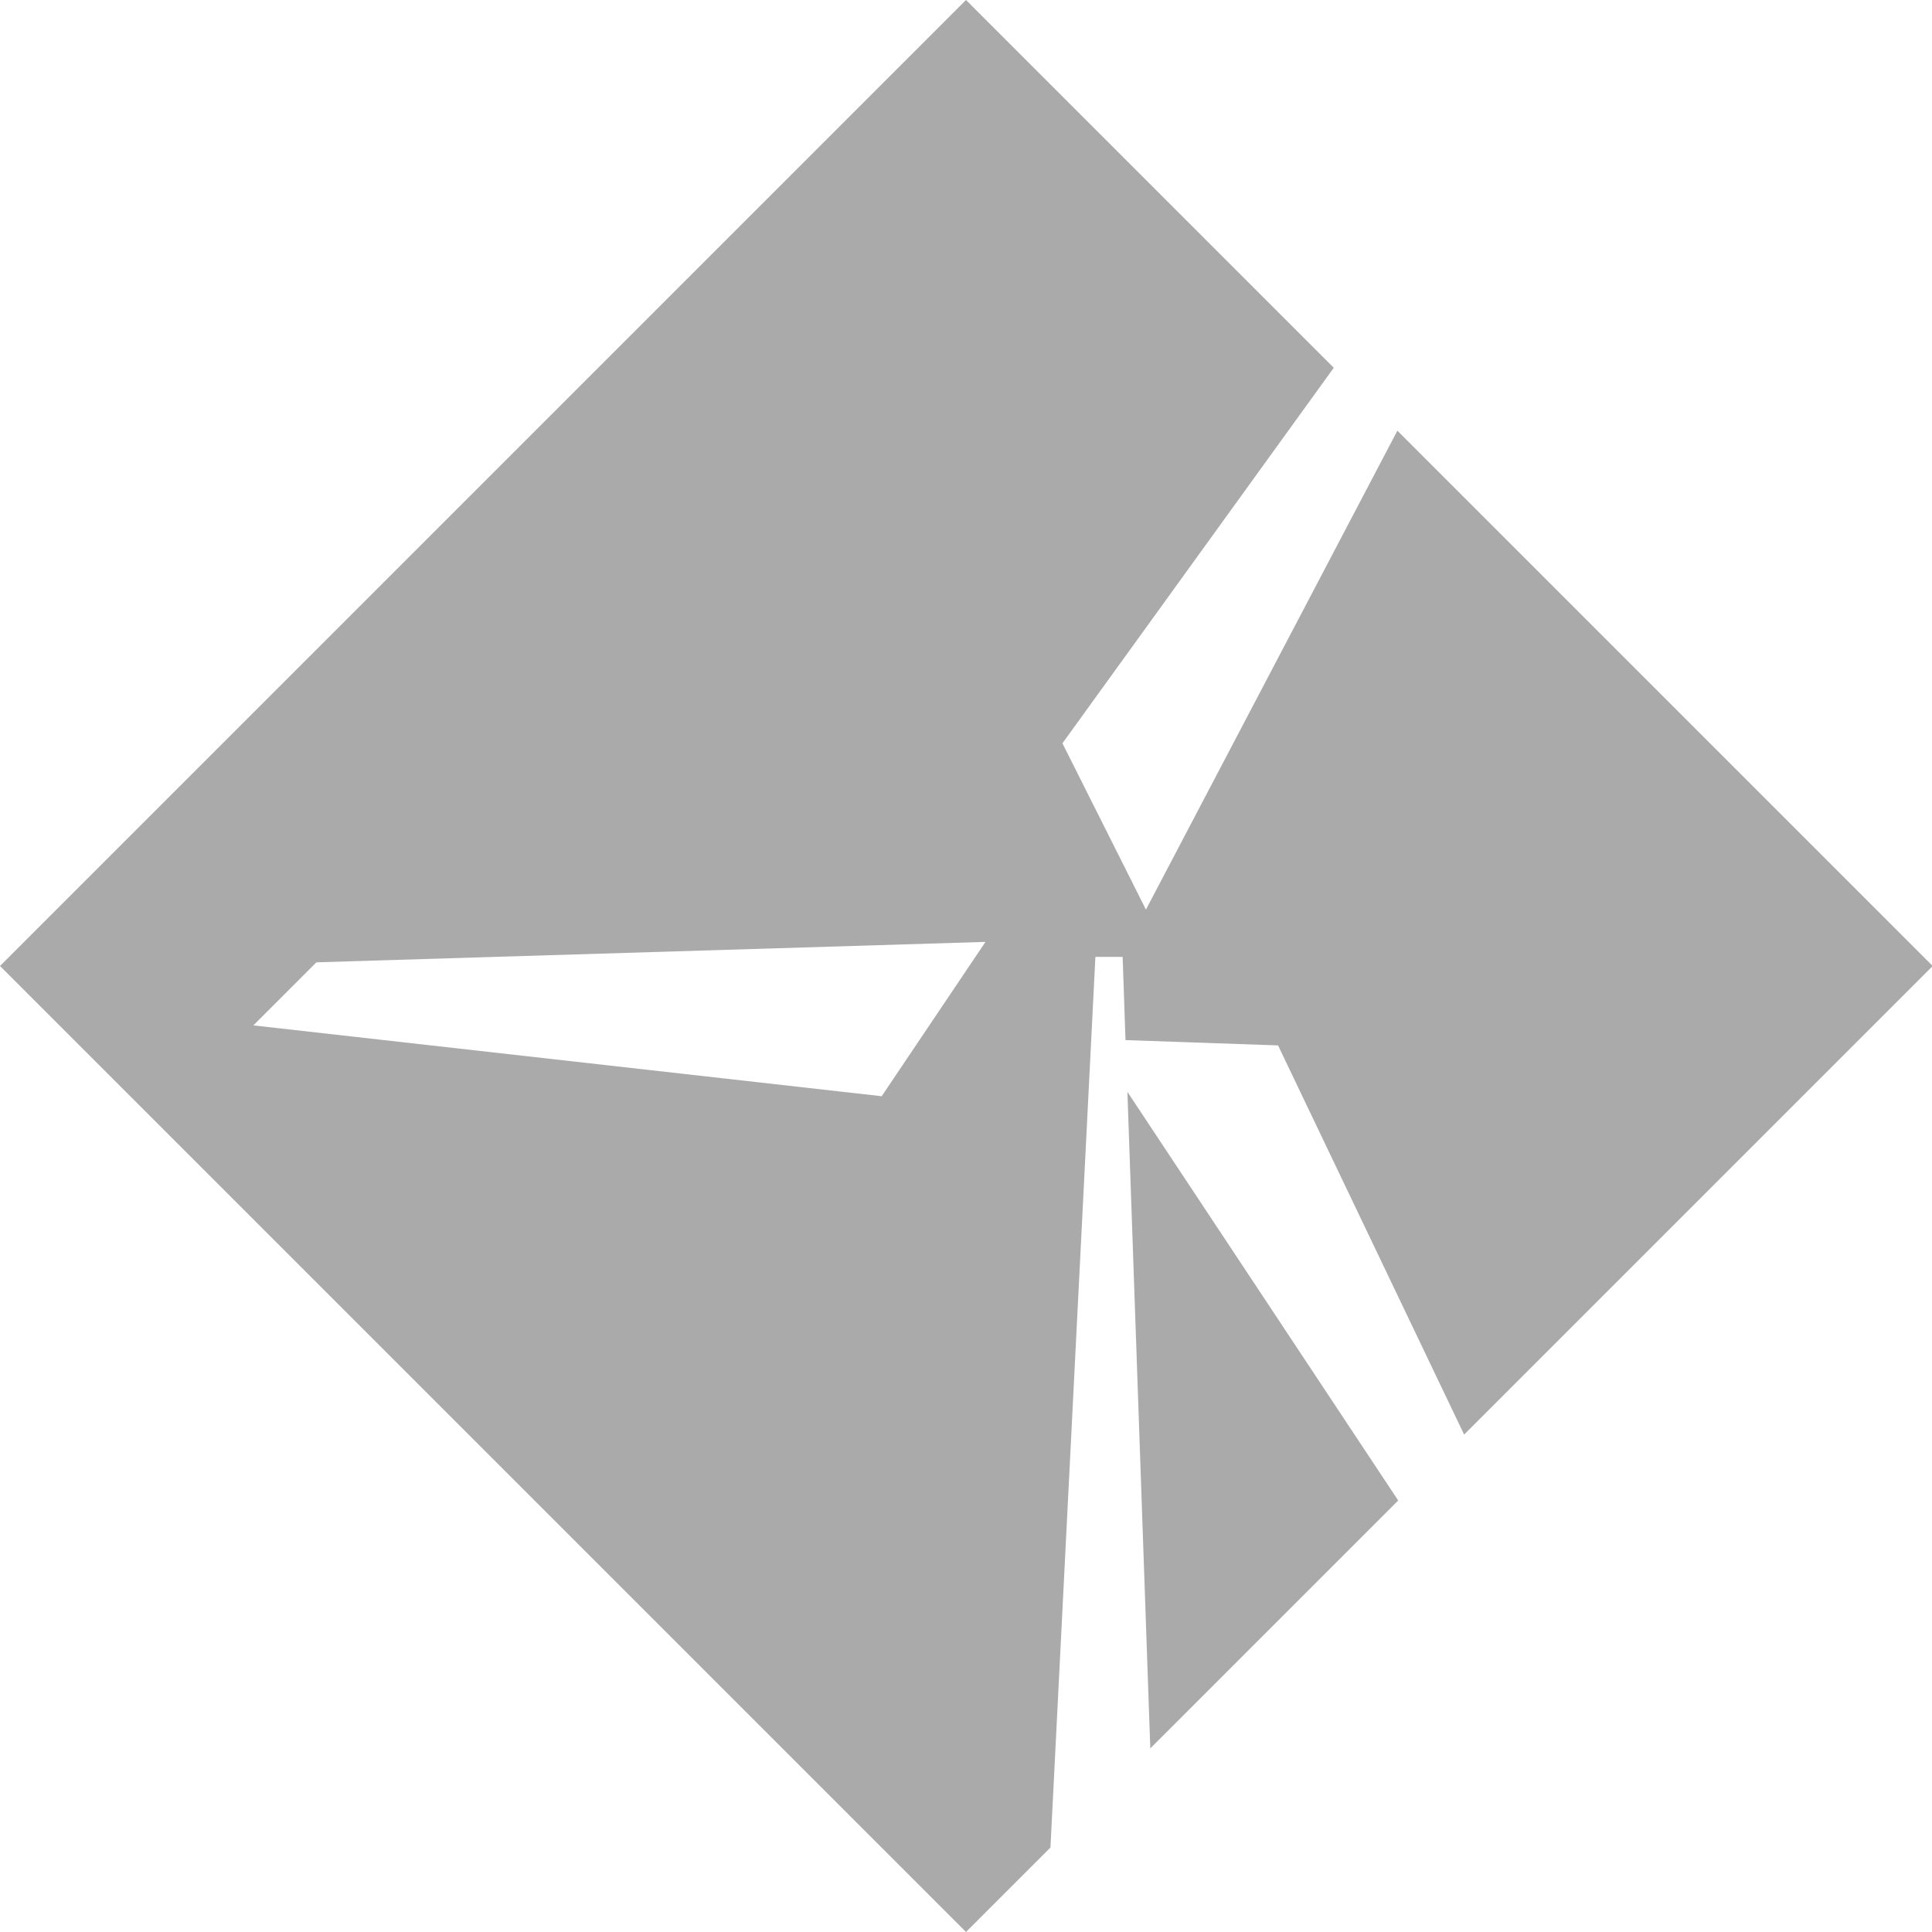 <svg xmlns="http://www.w3.org/2000/svg" viewBox="0 0 141.84 141.84">
    <defs>
        <style>
            .cls-1 {
                fill: #aaa;
            }
        </style>
    </defs>
    <title>Codewind_blue</title>
    <g id="Layer_2" data-name="Layer 2">
        <g id="Layer_1-2" data-name="Layer 1">
            <path class="cls-1"
                d="M82.77,80.16l19.88,30-18.2,18.2Zm-5.65,55.48-6.2,6.2L0,70.92,70.92,0l27,27L78,54.57l6.13,12.21,18.46-35.16,39.3,39.3-34.4,34.4L93.83,76.75l-11.2-.39-.21-6.11h-2ZM72.35,69.15l-49.12,1.5L18.6,75.28l46.13,5.2Z" />
        </g>
    </g>
</svg>
